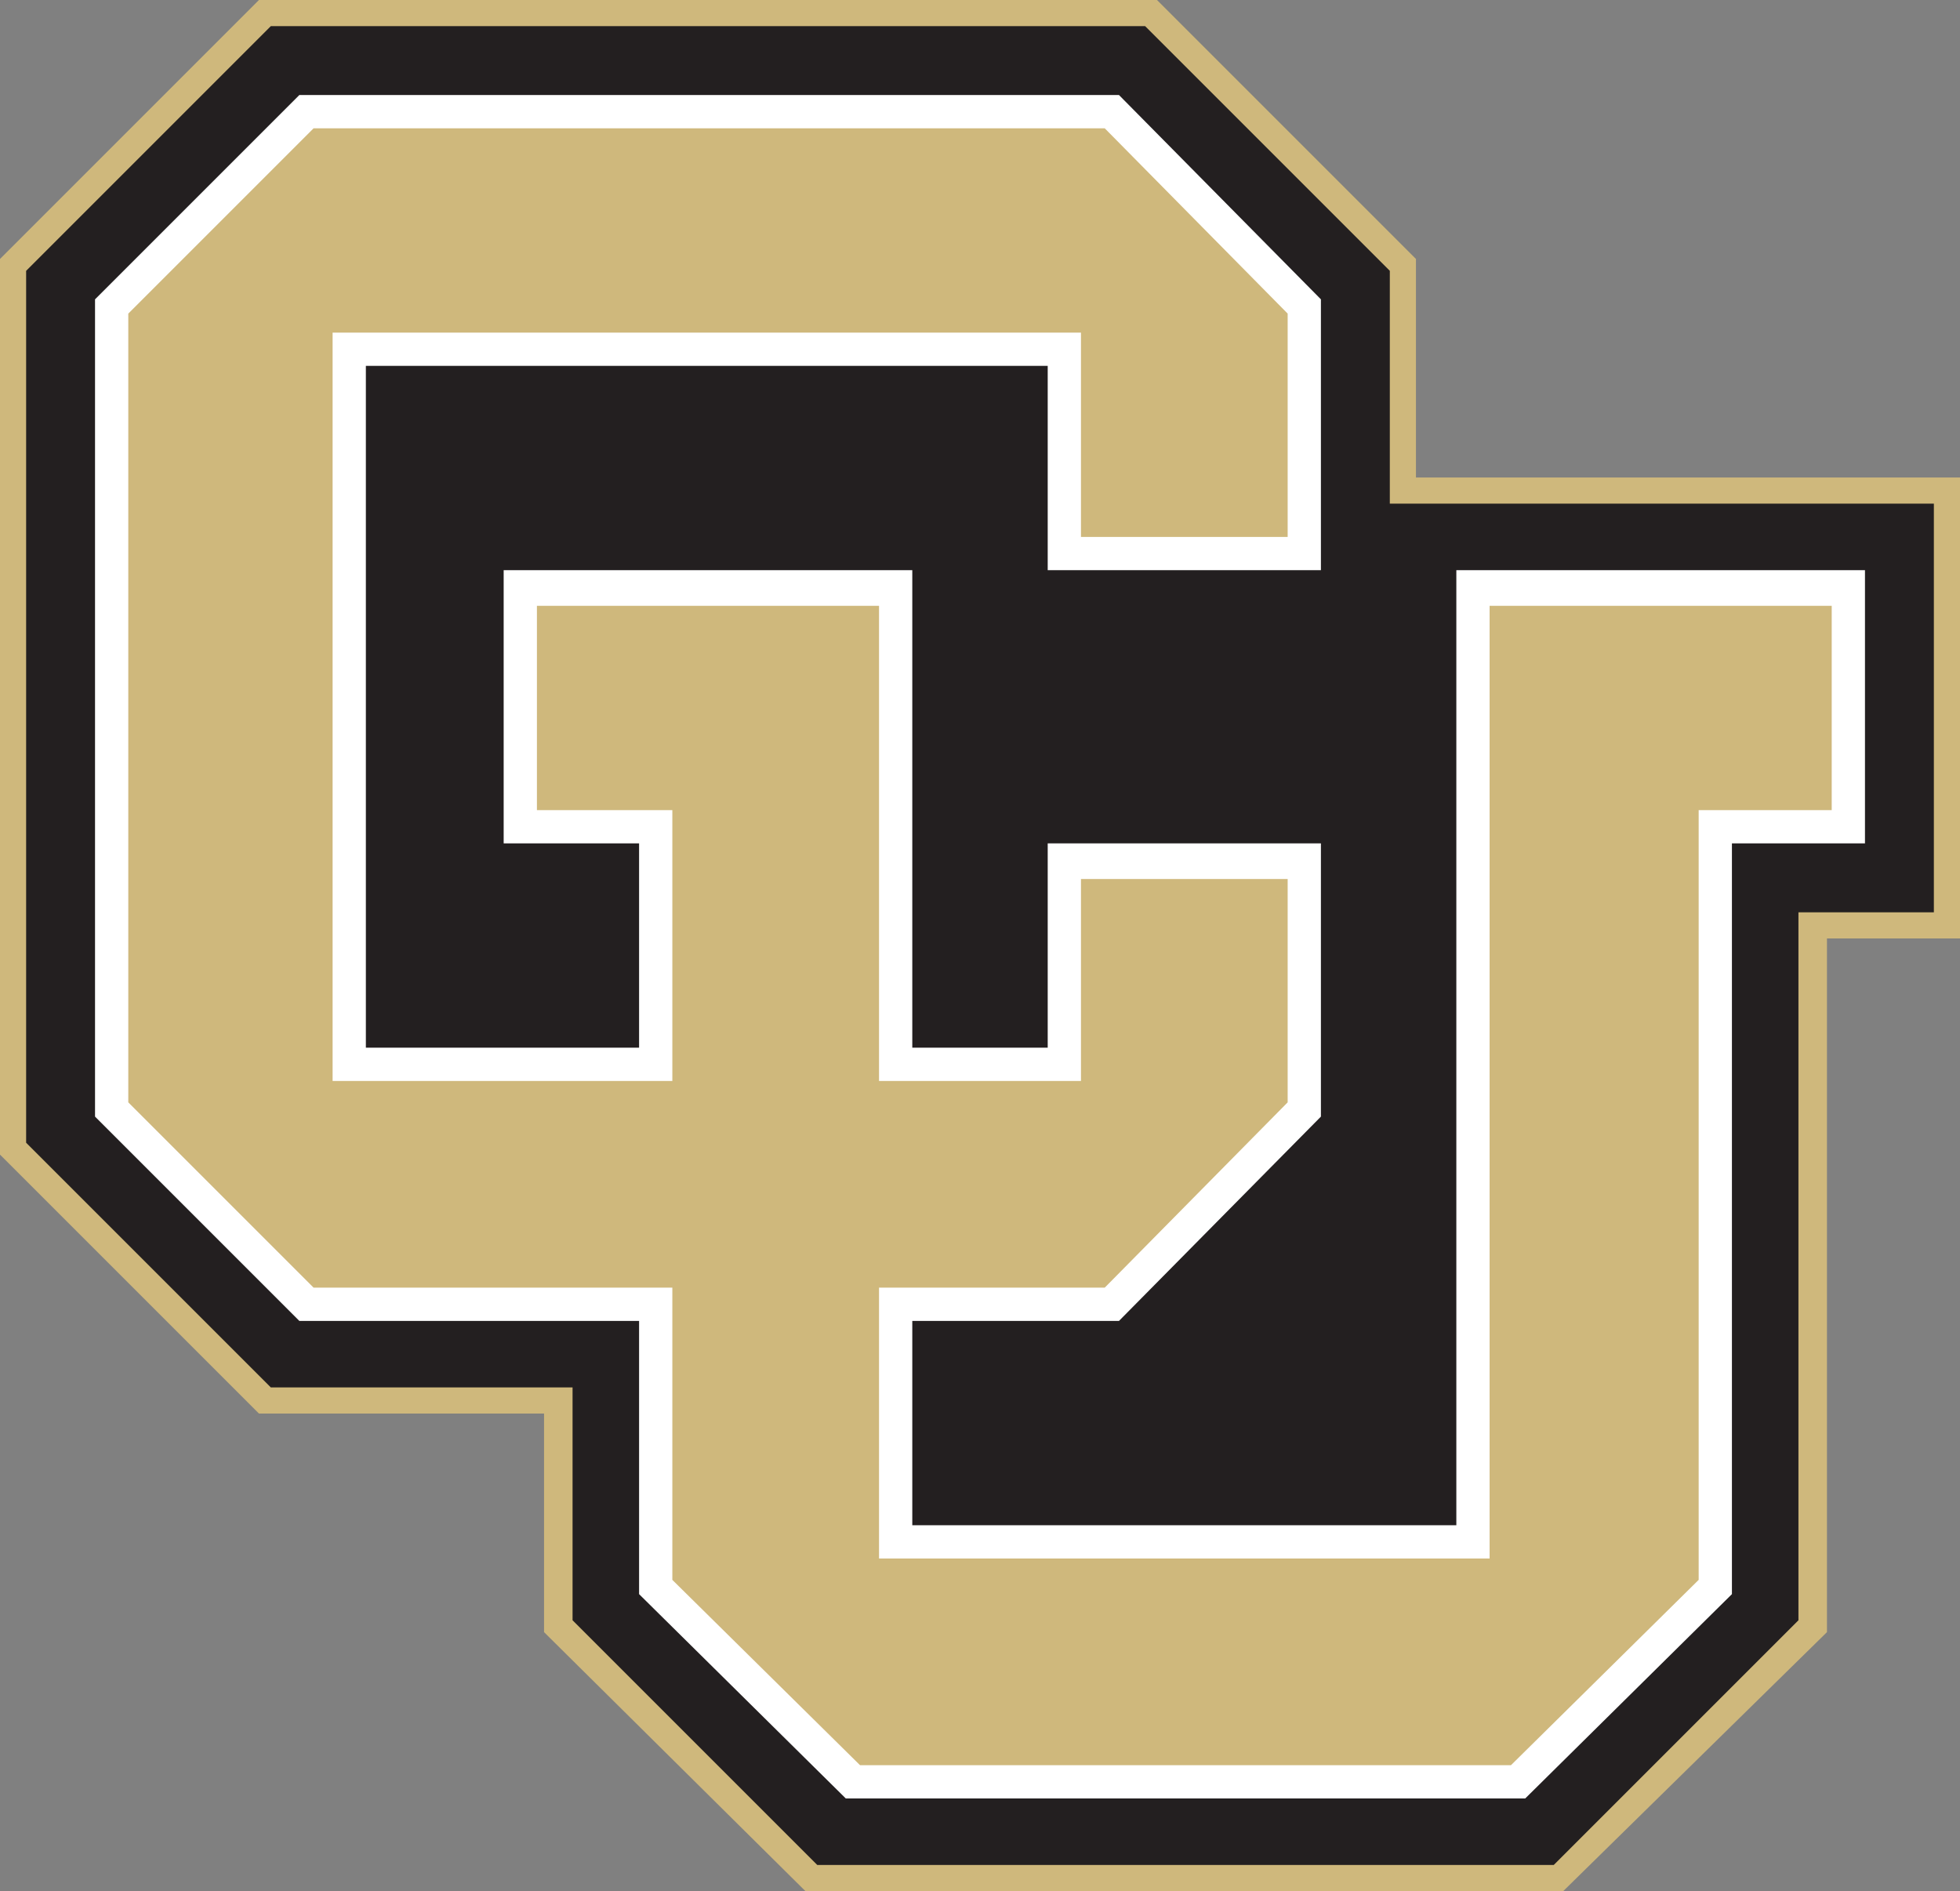 <svg id="logo" xmlns="http://www.w3.org/2000/svg" viewBox="0 0 82.5 79.6">
  <rect x="0" y="0" width="82.5" height="79.6" fill="#808080" stroke="none"/>
  <title>cu</title>
  <polygon points="59.6 20.1 59.6 10.9 48.7 0 10.9 0 0 10.9 0 48.6 10.9 59.5 22.9 59.5 22.9 68.7 33.9 79.6 65.8 79.6 76.9 68.7 76.9 39.5 82.5 39.5 82.5 20.1 59.6 20.1" fill="#cfb87c"/>
  <polygon points="48.2 1.1 58.5 11.4 58.5 21.2 81.4 21.2 81.4 38.4 75.7 38.4 75.7 68.2 65.4 78.5 34.4 78.5 24.1 68.2 24.1 58.4 11.4 58.4 1.1 48.1 1.1 11.4 11.4 1.1 48.2 1.1" fill="#231f20"/>
  <polyline points="12.6 55.6 26.9 55.6 26.9 67.1 35.6 75.7 64.2 75.7 72.9 67.1 72.9 35.5 78.5 35.5 78.5 24 61.3 24 61.3 64.2 38.4 64.2 38.4 55.6 47.1 55.6 55.6 47 55.6 35.5 44.1 35.5 44.1 44.1 38.4 44.1 38.4 24 21.2 24 21.2 35.5 26.9 35.5 26.9 44.1 15.4 44.1 15.4 15.4 44.1 15.4 44.1 24 55.6 24 55.6 12.6 47.1 4 12.6 4 4 12.6 4 47 12.6 55.6" fill="#fff"/>
  <polygon points="37 54.2 46.5 54.2 54.2 46.4 54.2 37 45.5 37 45.5 45.5 37 45.5 37 25.5 22.6 25.5 22.6 34.1 28.3 34.1 28.3 45.5 14 45.5 14 14 45.5 14 45.5 22.6 54.2 22.6 54.2 13.2 46.5 5.4 13.2 5.4 5.4 13.2 5.4 46.4 13.2 54.2 28.3 54.2 28.3 66.5 36.2 74.3 63.6 74.3 71.5 66.5 71.5 34.1 77.1 34.1 77.1 25.5 62.7 25.5 62.7 65.6 37 65.6 37 54.2" fill="#cfb87c"/>
</svg>
